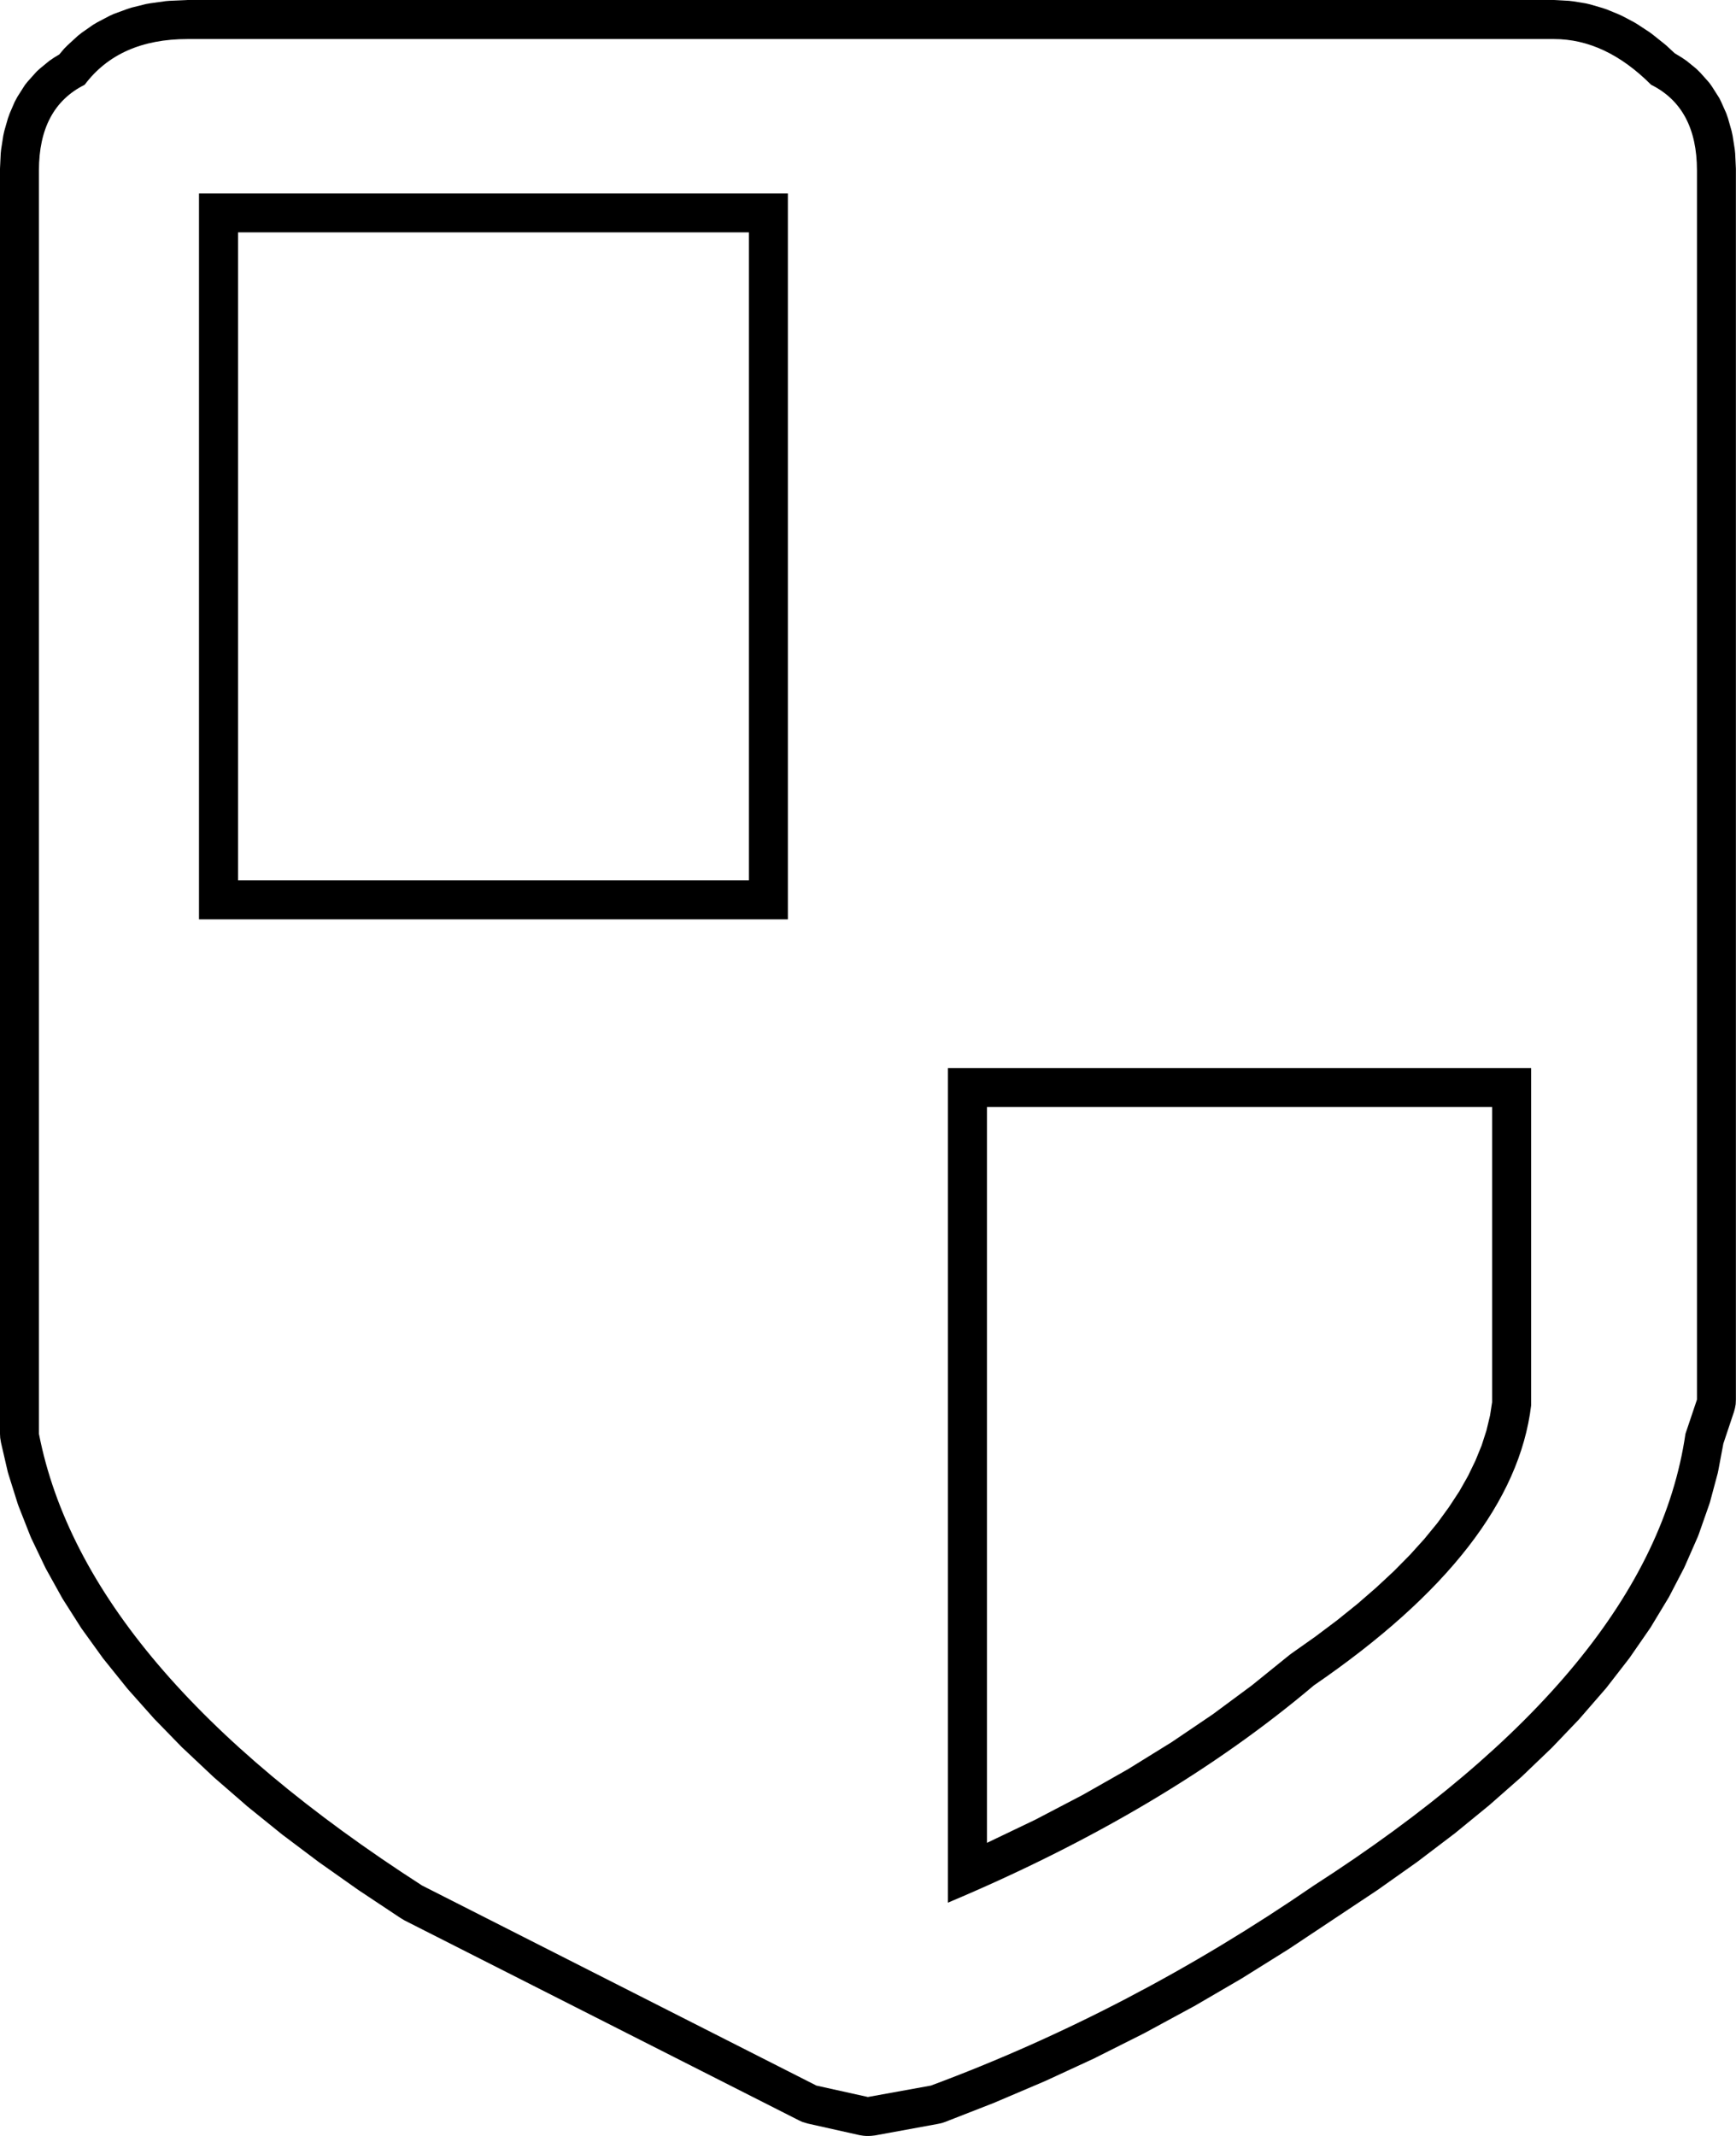 <?xml version="1.0" encoding="UTF-8"?>
<svg xmlns="http://www.w3.org/2000/svg" xmlns:xlink="http://www.w3.org/1999/xlink" width="16.898mm" height="20.784mm" viewBox="-522.174 262.201 16.898 20.784">
    <path transform="matrix(-1,0,0,1,0,0)" style="stroke:none;fill:#000000;fill-rule:evenodd" d="M520.364,262.202L520.526,262.209L520.561,262.212L520.712,262.233L520.752,262.24L520.893,262.275L520.934,262.288L521.065,262.336L521.107,262.355L521.227,262.418L521.269,262.443L521.379,262.52L521.417,262.55L521.516,262.641L521.55,262.675L521.597,262.731L521.647,262.761L521.694,262.793L521.784,262.867L521.813,262.893L521.828,262.909L521.905,262.995L521.929,263.025L521.941,263.043L522.004,263.142L522.031,263.192L522.079,263.303L522.097,263.353L522.132,263.475L522.142,263.52L522.163,263.655L522.167,263.695L522.174,263.842L522.174,263.86L522.174,276.153L522.172,276.192L522.164,276.24L522.098,276.525L522.09,276.552L522.001,276.835L521.992,276.86L521.881,277.142L521.871,277.166L521.737,277.446L521.726,277.468L521.571,277.747L521.559,277.767L521.382,278.045L521.369,278.063L521.17,278.339L521.157,278.355L520.935,278.631L520.923,278.645L520.679,278.919L520.667,278.932L520.401,279.205L520.389,279.216L520.101,279.487L520.09,279.497L519.779,279.767L519.769,279.776L519.436,280.045L519.426,280.053L519.071,280.32L519.061,280.327L518.684,280.593L518.675,280.599L518.276,280.864L518.238,280.887L514.398,282.833L514.363,282.849L514.309,282.865L513.808,282.977L513.77,282.983L513.732,282.986L513.693,282.984L513.657,282.98L513.045,282.868L513.008,282.86L512.975,282.849L512.491,282.66L512.48,282.655L512.001,282.451L511.99,282.446L511.516,282.227L511.505,282.221L511.037,281.986L511.026,281.98L510.563,281.729L510.553,281.724L510.095,281.457L510.085,281.451L509.632,281.168L509.623,281.162L508.776,280.599L508.767,280.593L508.391,280.327L508.381,280.32L508.028,280.052L508.017,280.044L507.688,279.775L507.677,279.766L507.37,279.496L507.358,279.485L507.075,279.214L507.063,279.202L506.802,278.929L506.79,278.915L506.552,278.641L506.539,278.626L506.325,278.35L506.312,278.333L506.121,278.057L506.108,278.038L505.94,277.76L505.927,277.738L505.782,277.459L505.771,277.435L505.648,277.155L505.638,277.129L505.539,276.847L505.53,276.82L505.454,276.537L505.448,276.508L505.399,276.248L505.296,275.94L505.286,275.903L505.279,275.865L505.277,275.82L505.277,263.86L505.277,263.842L505.284,263.695L505.288,263.655L505.309,263.521L505.319,263.475L505.354,263.352L505.371,263.303L505.42,263.193L505.437,263.158L505.447,263.142L505.51,263.043L505.532,263.012L505.546,262.995L505.623,262.909L505.65,262.882L505.666,262.867L505.757,262.793L505.804,262.761L505.873,262.719L505.955,262.643L505.978,262.624L506.091,262.534L506.118,262.514L506.234,262.438L506.265,262.419L506.382,262.357L506.417,262.341L506.536,262.292L506.575,262.279L506.695,262.244L506.737,262.234L506.86,262.214L506.902,262.209L507.026,262.202L507.047,262.201L520.348,262.201L520.364,262.202zM506.102,263.026C505.805,263.174,505.656,263.452,505.656,263.86L505.656,275.82L505.768,276.153C505.99,277.674,507.196,279.139,509.385,280.548C510.572,281.364,511.815,282.013,513.113,282.495L513.726,282.606L514.227,282.495L518.066,280.548C520.255,279.139,521.498,277.674,521.795,276.153L521.795,263.86C521.795,263.452,521.647,263.174,521.35,263.026C521.127,262.729,520.793,262.581,520.348,262.581L507.048,262.581C506.714,262.581,506.399,262.729,506.102,263.026zM507.27,275.876L507.27,272.594L512.947,272.594L512.947,280.715C511.537,280.122,510.35,279.417,509.385,278.601C508.086,277.711,507.382,276.803,507.27,275.876zM507.65,272.973L507.65,275.845L507.67,275.974L507.705,276.12L507.752,276.266L507.812,276.413L507.884,276.562L507.969,276.712L508.07,276.866L508.182,277.02L508.309,277.175L508.45,277.331L508.605,277.488L508.778,277.649L508.96,277.807L509.16,277.968L509.369,278.125L509.604,278.291L509.624,278.306L509.989,278.601L510.37,278.883L510.769,279.153L511.194,279.416L511.636,279.667L512.099,279.909L512.567,280.133L512.567,272.973L507.65,272.973zM520.237,271.147L514.505,271.147L514.505,264.083L520.237,264.083L520.237,271.147zM514.884,264.462L514.884,270.767L519.857,270.767L519.857,264.462L514.884,264.462z"/>
</svg>
